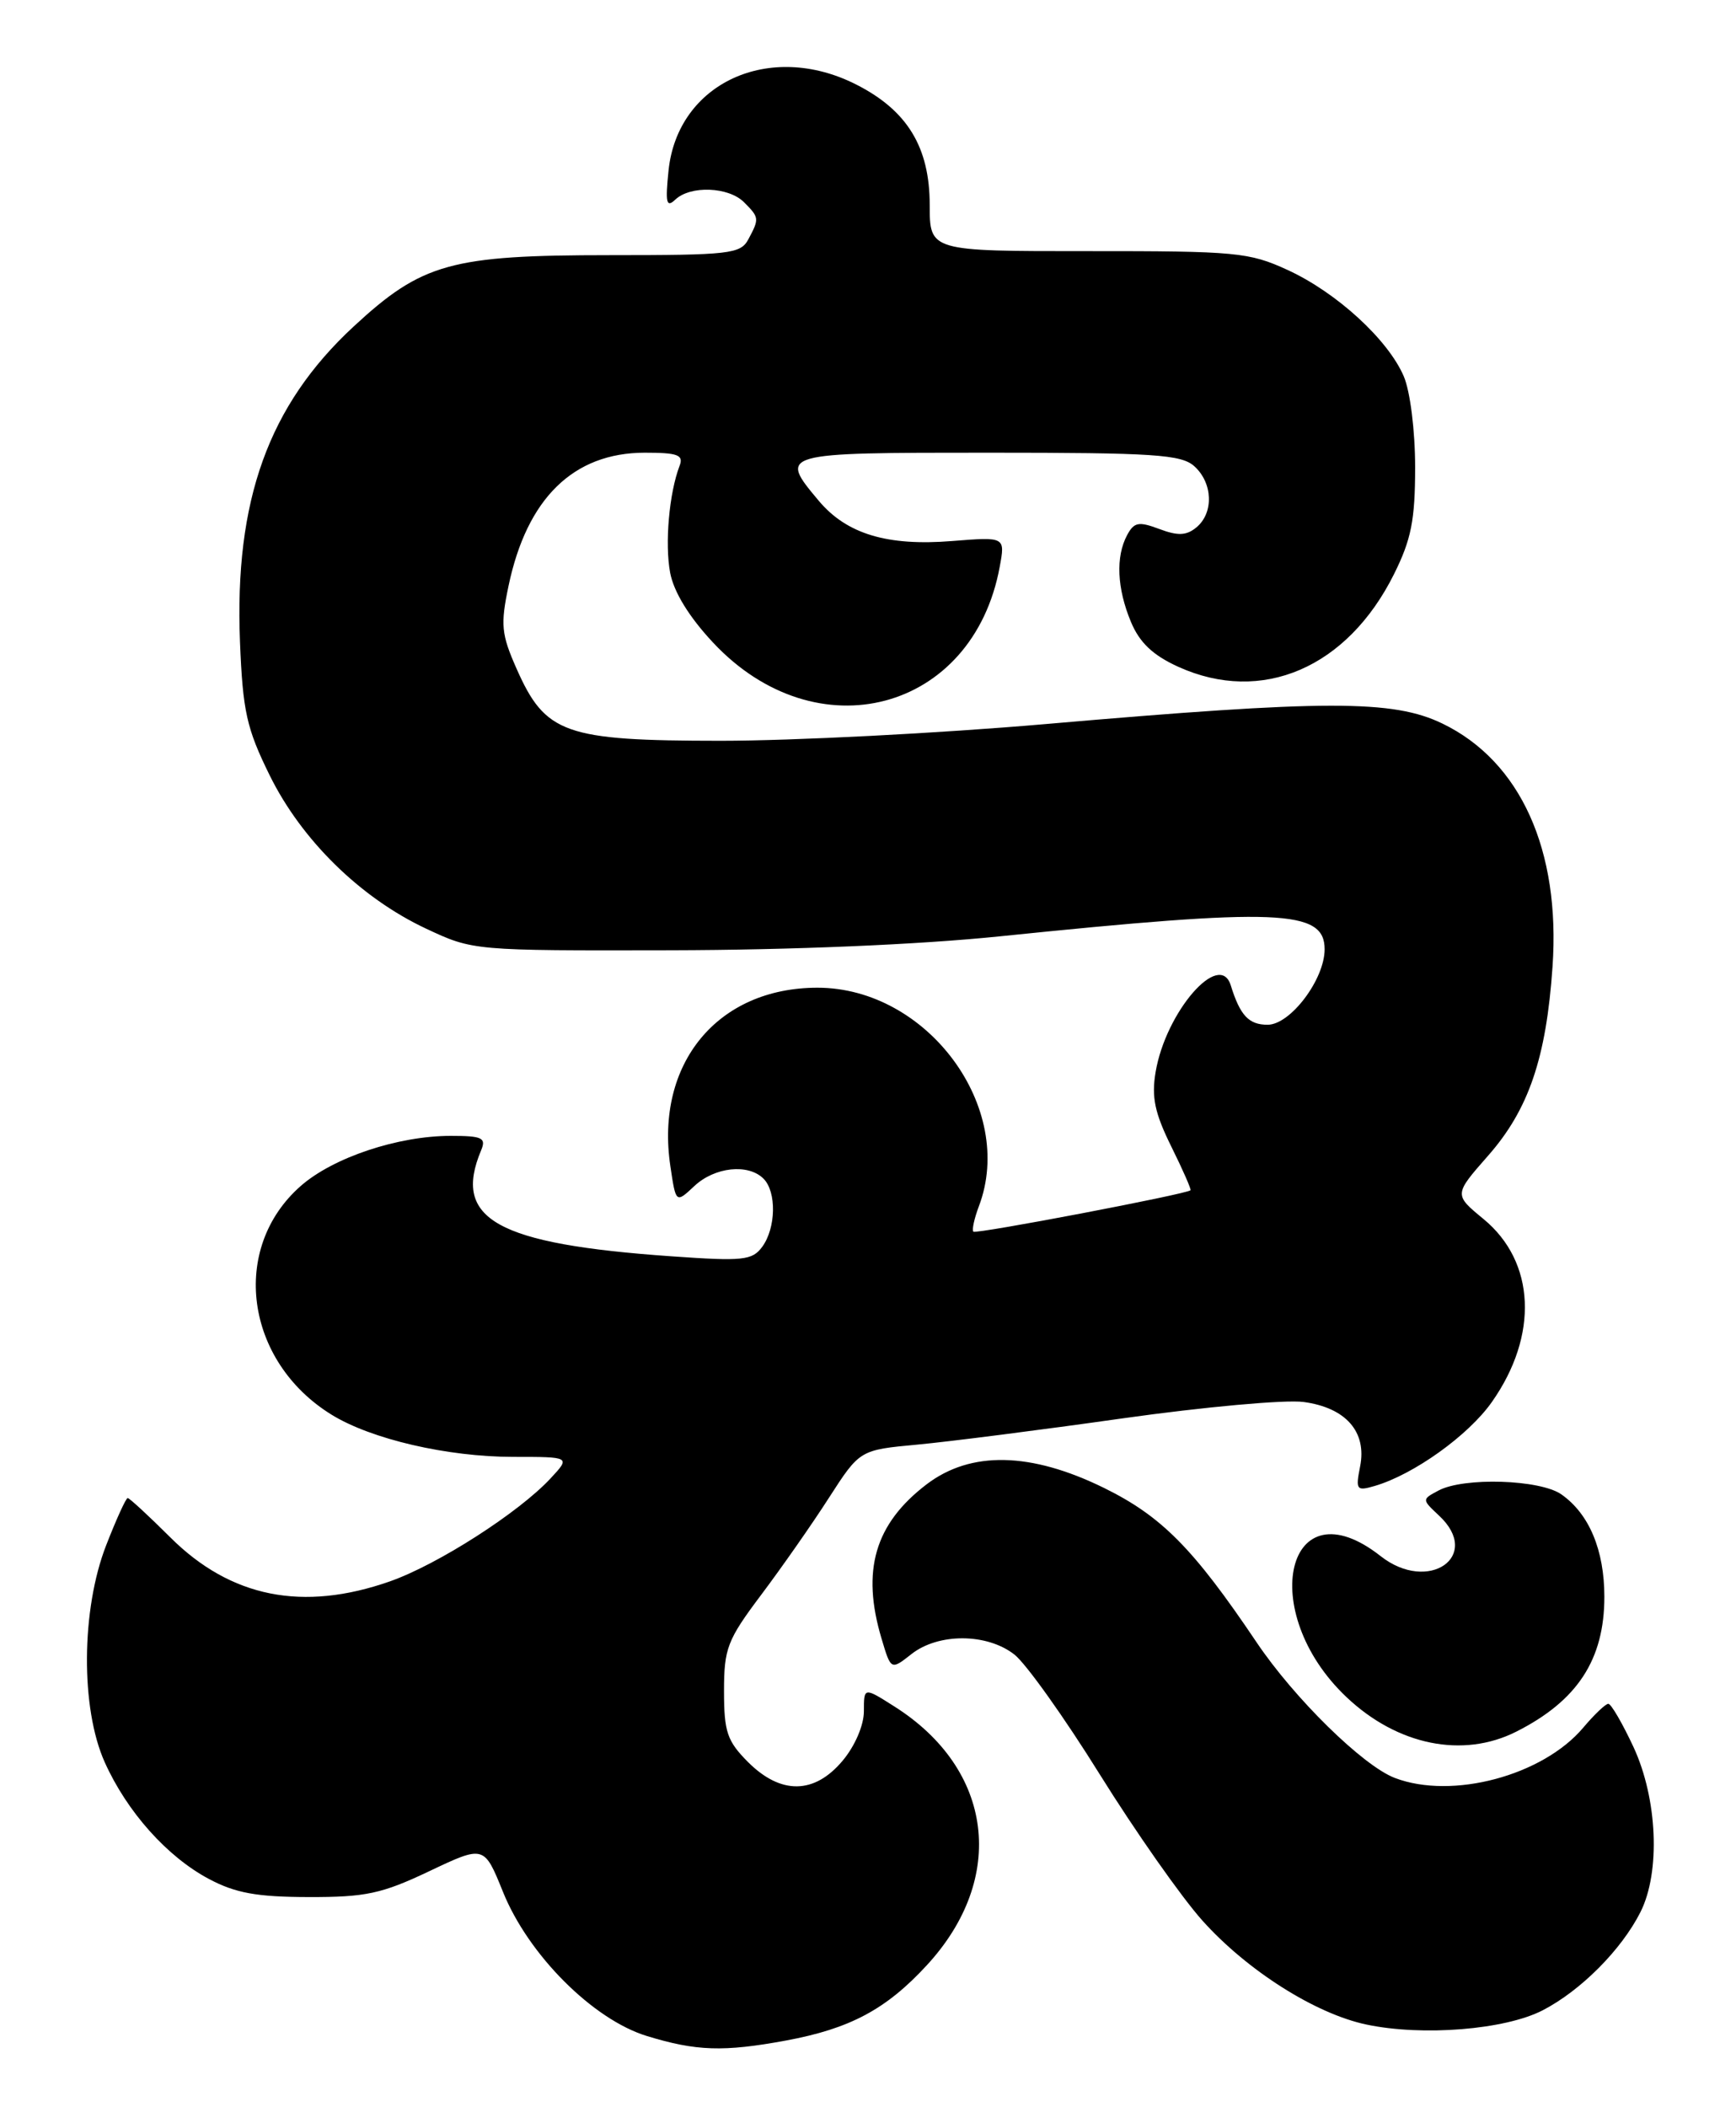 <?xml version="1.0" encoding="UTF-8" standalone="no"?>
<!DOCTYPE svg PUBLIC "-//W3C//DTD SVG 1.1//EN" "http://www.w3.org/Graphics/SVG/1.1/DTD/svg11.dtd" >
<svg xmlns="http://www.w3.org/2000/svg" xmlns:xlink="http://www.w3.org/1999/xlink" version="1.1" viewBox="0 0 211 256">
 <g >
 <path fill="currentColor"
d=" M 95.53 247.91 C 103.31 246.47 107.72 244.12 112.66 238.75 C 122.42 228.16 120.75 214.94 108.70 207.32 C 105.00 204.97 105.00 204.97 105.00 207.91 C 105.00 209.61 103.91 212.14 102.41 213.92 C 98.98 218.01 94.91 218.06 90.92 214.08 C 88.38 211.53 88.00 210.42 88.00 205.46 C 88.00 200.27 88.39 199.25 92.51 193.77 C 94.99 190.47 98.71 185.16 100.76 181.96 C 104.50 176.16 104.50 176.16 111.50 175.51 C 115.35 175.15 126.58 173.72 136.45 172.32 C 146.32 170.93 156.22 170.03 158.44 170.33 C 163.58 171.02 166.16 173.96 165.31 178.18 C 164.75 181.02 164.87 181.18 167.10 180.53 C 171.84 179.14 178.49 174.38 181.33 170.33 C 187.03 162.23 186.62 153.30 180.32 148.11 C 176.71 145.14 176.71 145.14 180.86 140.42 C 185.80 134.81 187.94 128.53 188.70 117.45 C 189.68 103.28 184.80 92.50 175.34 87.92 C 169.32 85.00 161.21 85.01 127.07 87.97 C 114.18 89.09 96.40 90.00 87.57 90.00 C 68.63 89.99 66.29 89.16 62.78 81.23 C 60.93 77.05 60.82 75.90 61.81 71.18 C 64.04 60.54 69.70 55.01 78.36 55.00 C 82.38 55.00 83.11 55.27 82.60 56.59 C 81.33 59.90 80.79 66.04 81.45 69.57 C 81.89 71.92 83.75 74.95 86.66 78.06 C 99.24 91.52 118.27 86.49 121.51 68.86 C 122.18 65.22 122.18 65.22 115.74 65.73 C 107.85 66.37 102.92 64.88 99.53 60.86 C 94.62 55.01 94.66 55.00 120.17 55.00 C 140.33 55.00 143.58 55.22 145.17 56.65 C 147.42 58.69 147.54 62.31 145.42 64.07 C 144.20 65.08 143.17 65.12 140.91 64.27 C 138.40 63.33 137.84 63.43 136.99 65.02 C 135.59 67.64 135.76 71.49 137.46 75.56 C 138.51 78.08 140.13 79.61 143.21 81.01 C 153.36 85.61 163.75 81.15 169.43 69.76 C 171.53 65.55 172.00 63.18 172.00 56.77 C 172.00 52.32 171.40 47.55 170.62 45.72 C 168.70 41.25 162.45 35.53 156.50 32.80 C 151.83 30.65 150.23 30.50 132.25 30.51 C 113.00 30.52 113.00 30.52 113.00 24.91 C 113.00 17.87 110.27 13.40 104.03 10.25 C 93.54 4.95 82.38 10.07 81.26 20.69 C 80.85 24.65 80.99 25.28 82.08 24.25 C 83.92 22.51 88.55 22.69 90.43 24.57 C 92.29 26.43 92.30 26.56 90.96 29.07 C 90.01 30.85 88.73 31.00 74.14 31.00 C 54.80 31.00 51.30 31.97 42.97 39.68 C 32.63 49.26 28.48 60.79 29.17 78.01 C 29.51 86.41 29.97 88.50 32.77 94.18 C 36.64 102.05 43.82 109.09 51.78 112.82 C 57.50 115.50 57.51 115.50 81.50 115.45 C 96.24 115.42 111.68 114.77 121.50 113.76 C 155.41 110.28 161.00 110.50 161.00 115.33 C 161.00 118.99 156.84 124.50 154.07 124.50 C 151.78 124.50 150.73 123.38 149.59 119.71 C 148.24 115.39 141.69 122.94 140.46 130.23 C 139.94 133.29 140.35 135.22 142.35 139.27 C 143.76 142.11 144.81 144.51 144.70 144.61 C 144.17 145.09 118.62 149.96 118.31 149.64 C 118.11 149.44 118.41 148.06 118.97 146.57 C 123.52 134.61 112.73 120.00 99.36 120.00 C 87.21 120.00 79.61 129.23 81.48 141.69 C 82.15 146.20 82.15 146.20 84.39 144.10 C 86.86 141.78 90.94 141.34 92.80 143.20 C 94.40 144.80 94.32 149.18 92.65 151.47 C 91.43 153.13 90.34 153.25 81.58 152.63 C 60.35 151.14 54.96 148.13 58.48 139.75 C 59.11 138.24 58.62 138.00 54.79 138.00 C 48.37 138.00 40.49 140.63 36.55 144.09 C 27.93 151.66 29.77 165.37 40.29 171.87 C 45.11 174.85 54.38 177.00 62.38 177.00 C 69.35 177.00 69.35 177.00 66.92 179.61 C 63.06 183.77 53.23 190.07 47.41 192.12 C 36.81 195.84 28.04 194.09 20.70 186.78 C 18.06 184.15 15.73 182.00 15.52 182.00 C 15.31 182.00 14.13 184.59 12.90 187.75 C 9.86 195.55 9.78 207.54 12.73 214.10 C 15.44 220.13 20.32 225.59 25.41 228.29 C 28.61 229.99 31.23 230.47 37.50 230.48 C 44.43 230.50 46.40 230.08 52.17 227.34 C 58.84 224.18 58.84 224.18 61.13 229.84 C 64.21 237.49 72.06 245.35 78.62 247.36 C 84.62 249.20 87.94 249.31 95.53 247.91 Z  M 187.50 244.24 C 192.13 241.85 197.08 236.88 199.39 232.30 C 201.84 227.43 201.46 218.54 198.54 212.25 C 197.19 209.36 195.82 207.00 195.48 207.00 C 195.15 207.00 193.78 208.30 192.44 209.89 C 187.53 215.72 176.51 218.67 169.54 216.01 C 165.68 214.55 157.29 206.32 152.71 199.50 C 145.05 188.12 141.19 184.22 134.20 180.78 C 125.29 176.40 117.99 176.25 112.63 180.33 C 106.32 185.14 104.67 190.82 107.15 199.09 C 108.29 202.92 108.29 202.92 110.78 200.96 C 114.06 198.38 119.97 198.41 123.30 201.02 C 124.71 202.13 129.38 208.68 133.68 215.59 C 137.98 222.49 143.58 230.47 146.13 233.32 C 151.57 239.40 159.89 244.67 166.09 245.97 C 172.93 247.41 182.92 246.60 187.50 244.24 Z  M 184.30 210.38 C 191.73 206.63 195.00 201.62 195.00 194.00 C 195.00 188.33 193.15 183.92 189.78 181.56 C 187.19 179.74 177.90 179.45 174.84 181.09 C 172.81 182.17 172.81 182.17 174.90 184.13 C 180.20 189.06 173.62 193.63 167.81 189.06 C 156.41 180.10 152.62 195.75 163.66 206.19 C 169.85 212.05 177.81 213.66 184.30 210.38 Z "/>
</g>
</svg>